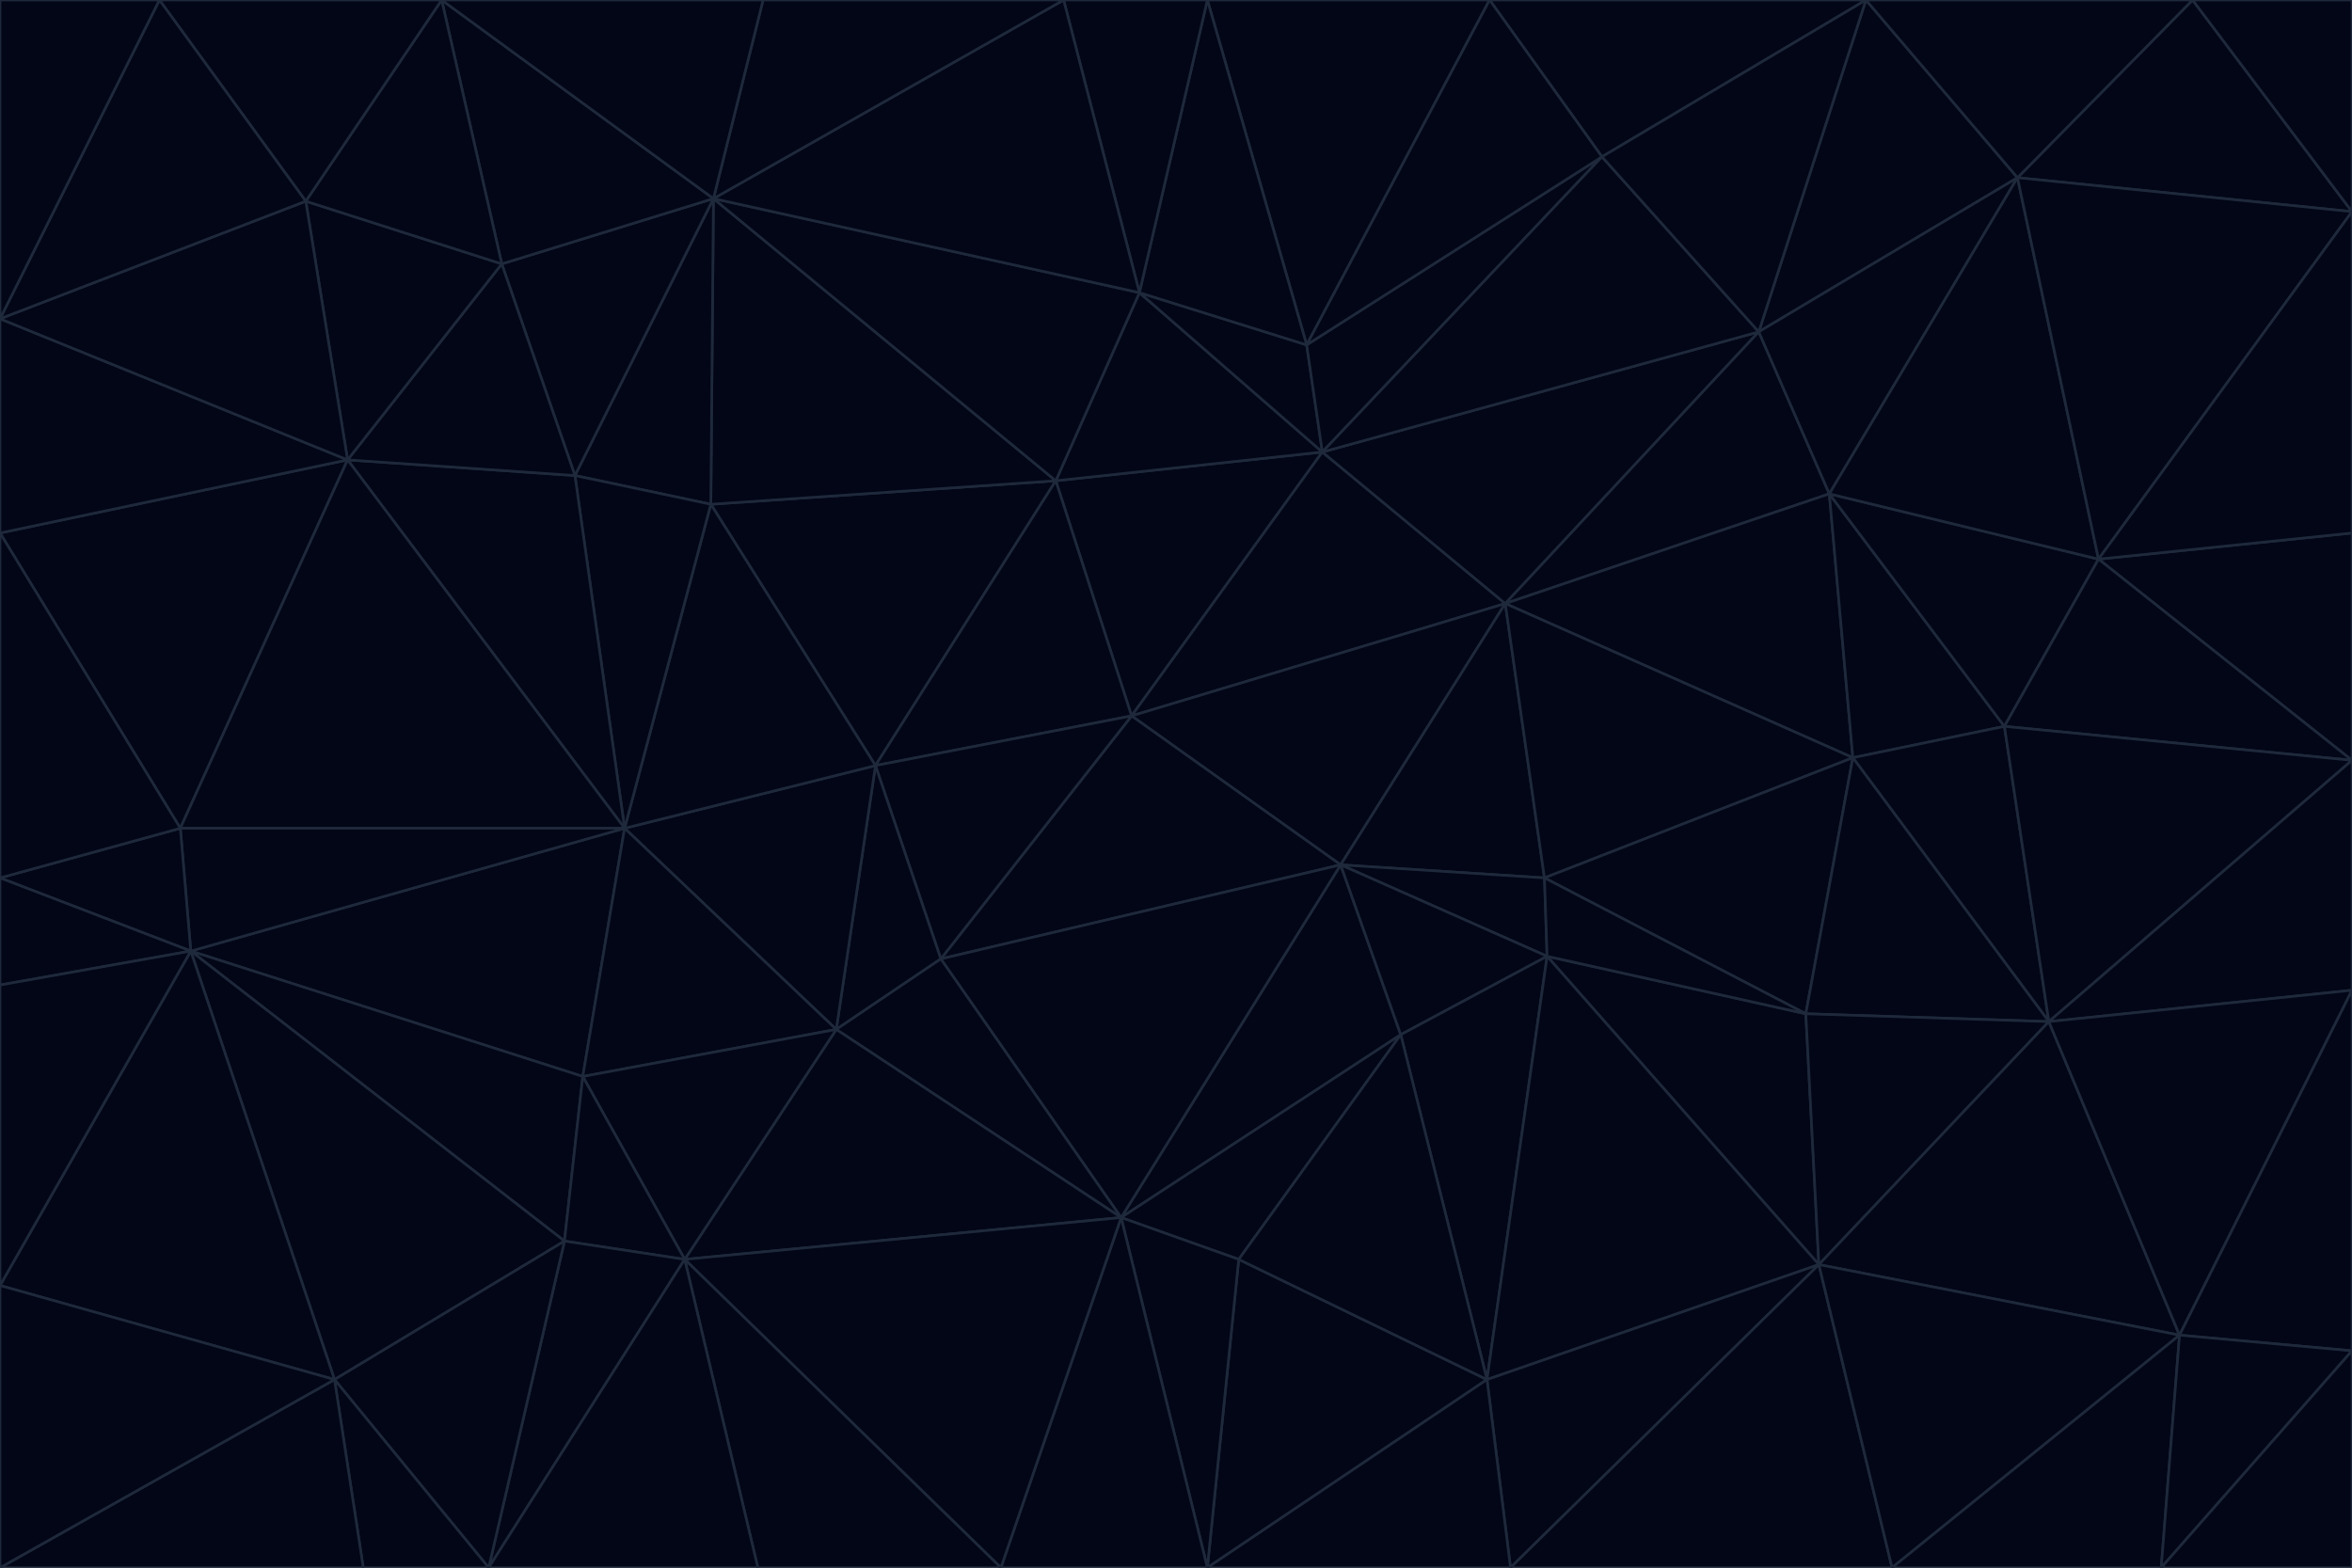 <svg id="visual" viewBox="0 0 900 600" width="900" height="600" xmlns="http://www.w3.org/2000/svg" xmlns:xlink="http://www.w3.org/1999/xlink" version="1.1"><g stroke-width="1" stroke-linejoin="bevel"><path d="M433 274L506 173L404 184Z" fill="#020617" stroke="#1e293b"></path><path d="M506 173L436 112L404 184Z" fill="#020617" stroke="#1e293b"></path><path d="M500 132L436 112L506 173Z" fill="#020617" stroke="#1e293b"></path><path d="M433 274L576 231L506 173Z" fill="#020617" stroke="#1e293b"></path><path d="M506 173L613 60L500 132Z" fill="#020617" stroke="#1e293b"></path><path d="M433 274L513 331L576 231Z" fill="#020617" stroke="#1e293b"></path><path d="M272 193L335 293L404 184Z" fill="#020617" stroke="#1e293b"></path><path d="M404 184L335 293L433 274Z" fill="#020617" stroke="#1e293b"></path><path d="M433 274L360 367L513 331Z" fill="#020617" stroke="#1e293b"></path><path d="M513 331L591 336L576 231Z" fill="#020617" stroke="#1e293b"></path><path d="M335 293L360 367L433 274Z" fill="#020617" stroke="#1e293b"></path><path d="M513 331L592 366L591 336Z" fill="#020617" stroke="#1e293b"></path><path d="M273 76L272 193L404 184Z" fill="#020617" stroke="#1e293b"></path><path d="M335 293L320 394L360 367Z" fill="#020617" stroke="#1e293b"></path><path d="M429 466L536 396L513 331Z" fill="#020617" stroke="#1e293b"></path><path d="M536 396L592 366L513 331Z" fill="#020617" stroke="#1e293b"></path><path d="M570 0L462 0L500 132Z" fill="#020617" stroke="#1e293b"></path><path d="M500 132L462 0L436 112Z" fill="#020617" stroke="#1e293b"></path><path d="M436 112L273 76L404 184Z" fill="#020617" stroke="#1e293b"></path><path d="M673 127L506 173L576 231Z" fill="#020617" stroke="#1e293b"></path><path d="M673 127L613 60L506 173Z" fill="#020617" stroke="#1e293b"></path><path d="M673 127L576 231L700 189Z" fill="#020617" stroke="#1e293b"></path><path d="M462 0L407 0L436 112Z" fill="#020617" stroke="#1e293b"></path><path d="M239 317L320 394L335 293Z" fill="#020617" stroke="#1e293b"></path><path d="M360 367L429 466L513 331Z" fill="#020617" stroke="#1e293b"></path><path d="M700 189L576 231L709 290Z" fill="#020617" stroke="#1e293b"></path><path d="M407 0L273 76L436 112Z" fill="#020617" stroke="#1e293b"></path><path d="M273 76L220 182L272 193Z" fill="#020617" stroke="#1e293b"></path><path d="M272 193L239 317L335 293Z" fill="#020617" stroke="#1e293b"></path><path d="M220 182L239 317L272 193Z" fill="#020617" stroke="#1e293b"></path><path d="M709 290L576 231L591 336Z" fill="#020617" stroke="#1e293b"></path><path d="M714 0L570 0L613 60Z" fill="#020617" stroke="#1e293b"></path><path d="M613 60L570 0L500 132Z" fill="#020617" stroke="#1e293b"></path><path d="M320 394L429 466L360 367Z" fill="#020617" stroke="#1e293b"></path><path d="M696 484L691 388L592 366Z" fill="#020617" stroke="#1e293b"></path><path d="M691 388L709 290L591 336Z" fill="#020617" stroke="#1e293b"></path><path d="M429 466L474 482L536 396Z" fill="#020617" stroke="#1e293b"></path><path d="M592 366L691 388L591 336Z" fill="#020617" stroke="#1e293b"></path><path d="M407 0L292 0L273 76Z" fill="#020617" stroke="#1e293b"></path><path d="M273 76L192 101L220 182Z" fill="#020617" stroke="#1e293b"></path><path d="M569 528L592 366L536 396Z" fill="#020617" stroke="#1e293b"></path><path d="M169 0L192 101L273 76Z" fill="#020617" stroke="#1e293b"></path><path d="M73 364L223 412L239 317Z" fill="#020617" stroke="#1e293b"></path><path d="M239 317L223 412L320 394Z" fill="#020617" stroke="#1e293b"></path><path d="M320 394L262 482L429 466Z" fill="#020617" stroke="#1e293b"></path><path d="M462 600L569 528L474 482Z" fill="#020617" stroke="#1e293b"></path><path d="M133 176L239 317L220 182Z" fill="#020617" stroke="#1e293b"></path><path d="M709 290L767 278L700 189Z" fill="#020617" stroke="#1e293b"></path><path d="M772 68L714 0L673 127Z" fill="#020617" stroke="#1e293b"></path><path d="M784 391L767 278L709 290Z" fill="#020617" stroke="#1e293b"></path><path d="M192 101L133 176L220 182Z" fill="#020617" stroke="#1e293b"></path><path d="M462 600L474 482L429 466Z" fill="#020617" stroke="#1e293b"></path><path d="M474 482L569 528L536 396Z" fill="#020617" stroke="#1e293b"></path><path d="M223 412L262 482L320 394Z" fill="#020617" stroke="#1e293b"></path><path d="M772 68L673 127L700 189Z" fill="#020617" stroke="#1e293b"></path><path d="M673 127L714 0L613 60Z" fill="#020617" stroke="#1e293b"></path><path d="M767 278L803 214L700 189Z" fill="#020617" stroke="#1e293b"></path><path d="M803 214L772 68L700 189Z" fill="#020617" stroke="#1e293b"></path><path d="M73 364L216 475L223 412Z" fill="#020617" stroke="#1e293b"></path><path d="M223 412L216 475L262 482Z" fill="#020617" stroke="#1e293b"></path><path d="M569 528L696 484L592 366Z" fill="#020617" stroke="#1e293b"></path><path d="M691 388L784 391L709 290Z" fill="#020617" stroke="#1e293b"></path><path d="M900 291L900 204L803 214Z" fill="#020617" stroke="#1e293b"></path><path d="M192 101L117 77L133 176Z" fill="#020617" stroke="#1e293b"></path><path d="M292 0L169 0L273 76Z" fill="#020617" stroke="#1e293b"></path><path d="M696 484L784 391L691 388Z" fill="#020617" stroke="#1e293b"></path><path d="M169 0L117 77L192 101Z" fill="#020617" stroke="#1e293b"></path><path d="M383 600L462 600L429 466Z" fill="#020617" stroke="#1e293b"></path><path d="M569 528L578 600L696 484Z" fill="#020617" stroke="#1e293b"></path><path d="M383 600L429 466L262 482Z" fill="#020617" stroke="#1e293b"></path><path d="M290 600L383 600L262 482Z" fill="#020617" stroke="#1e293b"></path><path d="M462 600L578 600L569 528Z" fill="#020617" stroke="#1e293b"></path><path d="M0 204L69 317L133 176Z" fill="#020617" stroke="#1e293b"></path><path d="M133 176L69 317L239 317Z" fill="#020617" stroke="#1e293b"></path><path d="M69 317L73 364L239 317Z" fill="#020617" stroke="#1e293b"></path><path d="M187 600L262 482L216 475Z" fill="#020617" stroke="#1e293b"></path><path d="M187 600L290 600L262 482Z" fill="#020617" stroke="#1e293b"></path><path d="M900 81L839 0L772 68Z" fill="#020617" stroke="#1e293b"></path><path d="M772 68L839 0L714 0Z" fill="#020617" stroke="#1e293b"></path><path d="M900 81L772 68L803 214Z" fill="#020617" stroke="#1e293b"></path><path d="M900 291L803 214L767 278Z" fill="#020617" stroke="#1e293b"></path><path d="M784 391L900 291L767 278Z" fill="#020617" stroke="#1e293b"></path><path d="M900 379L900 291L784 391Z" fill="#020617" stroke="#1e293b"></path><path d="M834 511L784 391L696 484Z" fill="#020617" stroke="#1e293b"></path><path d="M169 0L61 0L117 77Z" fill="#020617" stroke="#1e293b"></path><path d="M0 122L0 204L133 176Z" fill="#020617" stroke="#1e293b"></path><path d="M73 364L128 528L216 475Z" fill="#020617" stroke="#1e293b"></path><path d="M0 122L133 176L117 77Z" fill="#020617" stroke="#1e293b"></path><path d="M69 317L0 336L73 364Z" fill="#020617" stroke="#1e293b"></path><path d="M73 364L0 492L128 528Z" fill="#020617" stroke="#1e293b"></path><path d="M900 204L900 81L803 214Z" fill="#020617" stroke="#1e293b"></path><path d="M578 600L724 600L696 484Z" fill="#020617" stroke="#1e293b"></path><path d="M61 0L0 122L117 77Z" fill="#020617" stroke="#1e293b"></path><path d="M834 511L900 379L784 391Z" fill="#020617" stroke="#1e293b"></path><path d="M128 528L187 600L216 475Z" fill="#020617" stroke="#1e293b"></path><path d="M0 204L0 336L69 317Z" fill="#020617" stroke="#1e293b"></path><path d="M724 600L834 511L696 484Z" fill="#020617" stroke="#1e293b"></path><path d="M0 336L0 377L73 364Z" fill="#020617" stroke="#1e293b"></path><path d="M128 528L139 600L187 600Z" fill="#020617" stroke="#1e293b"></path><path d="M900 81L900 0L839 0Z" fill="#020617" stroke="#1e293b"></path><path d="M0 600L139 600L128 528Z" fill="#020617" stroke="#1e293b"></path><path d="M61 0L0 0L0 122Z" fill="#020617" stroke="#1e293b"></path><path d="M724 600L827 600L834 511Z" fill="#020617" stroke="#1e293b"></path><path d="M834 511L900 517L900 379Z" fill="#020617" stroke="#1e293b"></path><path d="M827 600L900 517L834 511Z" fill="#020617" stroke="#1e293b"></path><path d="M0 377L0 492L73 364Z" fill="#020617" stroke="#1e293b"></path><path d="M827 600L900 600L900 517Z" fill="#020617" stroke="#1e293b"></path><path d="M0 492L0 600L128 528Z" fill="#020617" stroke="#1e293b"></path></g></svg>